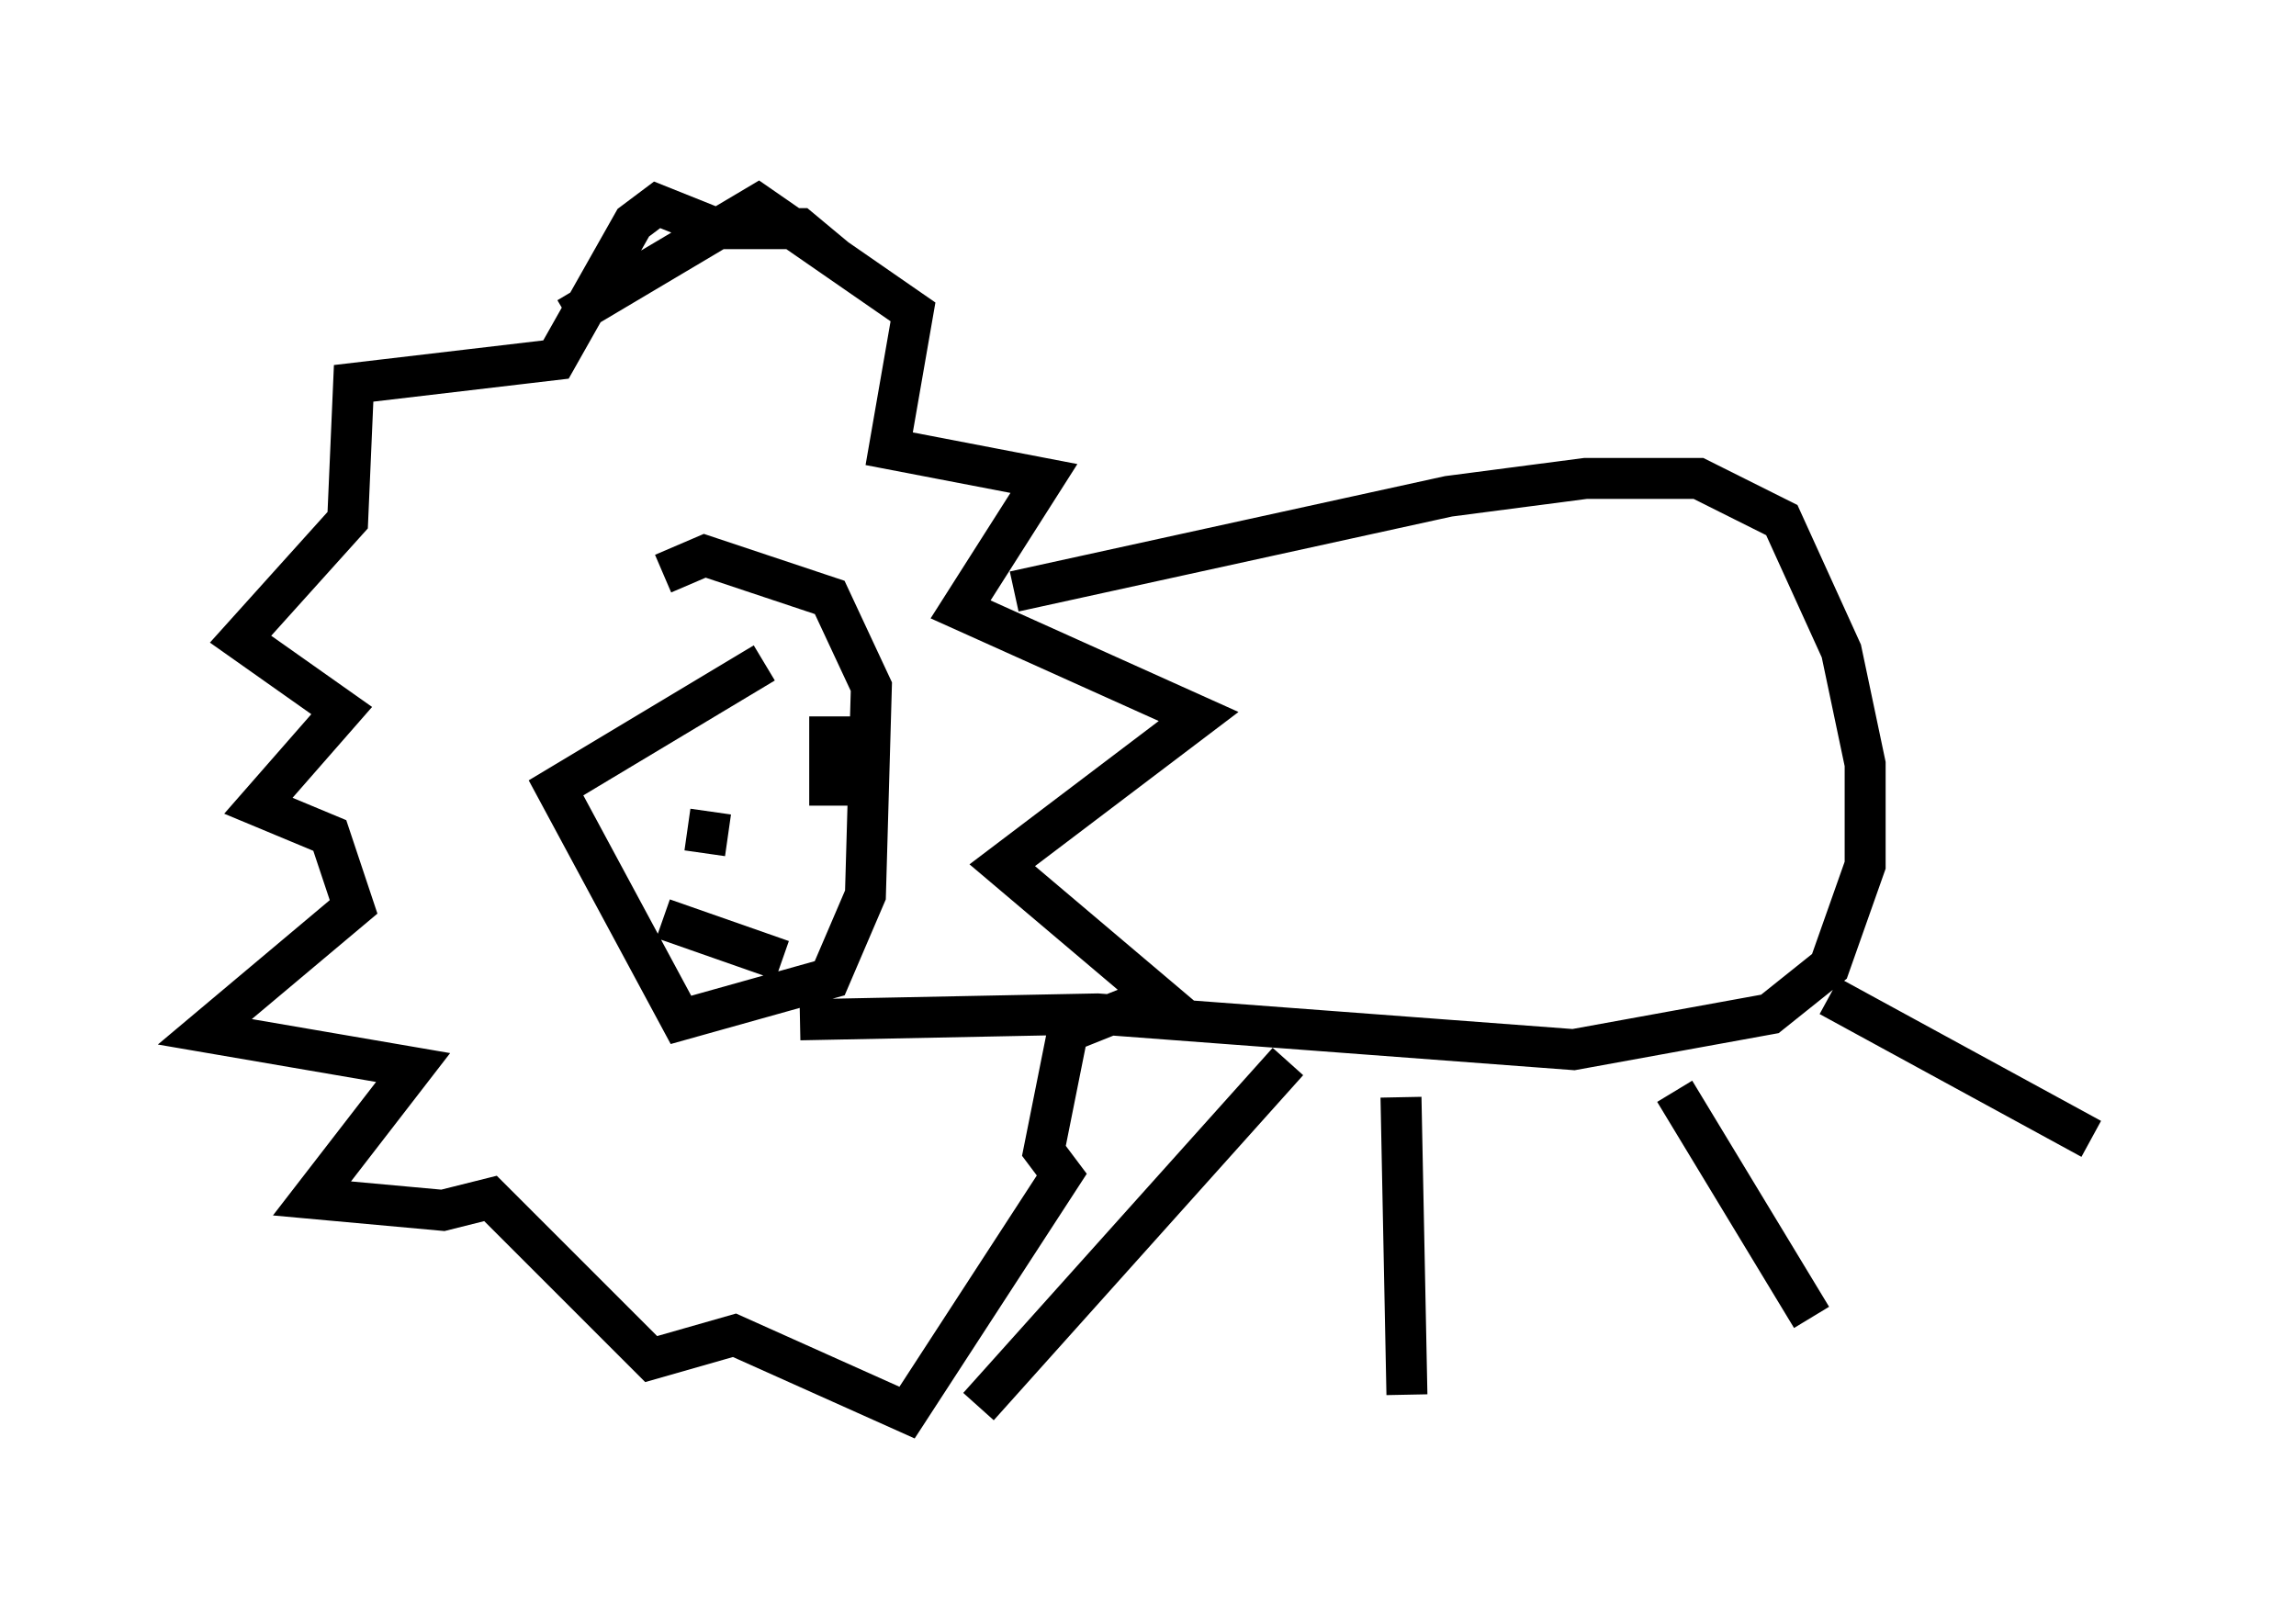<?xml version="1.0" encoding="utf-8" ?>
<svg baseProfile="full" height="39.486" version="1.1" width="56.045" xmlns="http://www.w3.org/2000/svg" xmlns:ev="http://www.w3.org/2001/xml-events" xmlns:xlink="http://www.w3.org/1999/xlink"><defs /><rect fill="white" height="39.486" width="56.045" x="0" y="0" /><path d="M12.408, 11.391 m1.453, -3.631 l4.648, -2.76 3.777, 2.615 l-0.581, 3.341 3.777, 0.726 l-2.034, 3.196 5.81, 2.615 l-4.793, 3.631 3.777, 3.196 l-2.179, 0.872 -0.581, 2.905 l0.436, 0.581 -3.777, 5.81 l-4.212, -1.888 -2.034, 0.581 l-3.922, -3.922 -1.162, 0.291 l-3.196, -0.291 2.469, -3.196 l-5.084, -0.872 3.631, -3.05 l-0.581, -1.743 -1.743, -0.726 l2.034, -2.324 -2.469, -1.743 l2.615, -2.905 0.145, -3.341 l4.939, -0.581 1.888, -3.341 l0.581, -0.436 1.453, 0.581 l2.034, 0.0 0.872, 0.726 m-1.743, 9.877 l-5.084, 3.05 3.05, 5.665 l3.631, -1.017 0.872, -2.034 l0.145, -5.084 -1.017, -2.179 l-3.05, -1.017 -1.017, 0.436 m1.162, 5.81 l-0.145, 1.017 m3.05, -3.341 l0.0, 2.179 m-4.067, 2.76 l2.905, 1.017 m5.665, -9.006 l10.603, -2.324 3.341, -0.436 l2.76, 0.0 2.034, 1.017 l1.453, 3.196 0.581, 2.76 l0.0, 2.469 -0.872, 2.469 l-1.453, 1.162 -4.793, 0.872 l-11.62, -0.872 -7.263, 0.145 m11.911, 1.017 l-7.553, 8.425 m10.313, -7.553 l0.145, 7.263 m6.536, -7.408 l3.341, 5.52 m0.436, -7.844 l6.391, 3.486 " fill="none" stroke="black" stroke-width="1" /></svg>